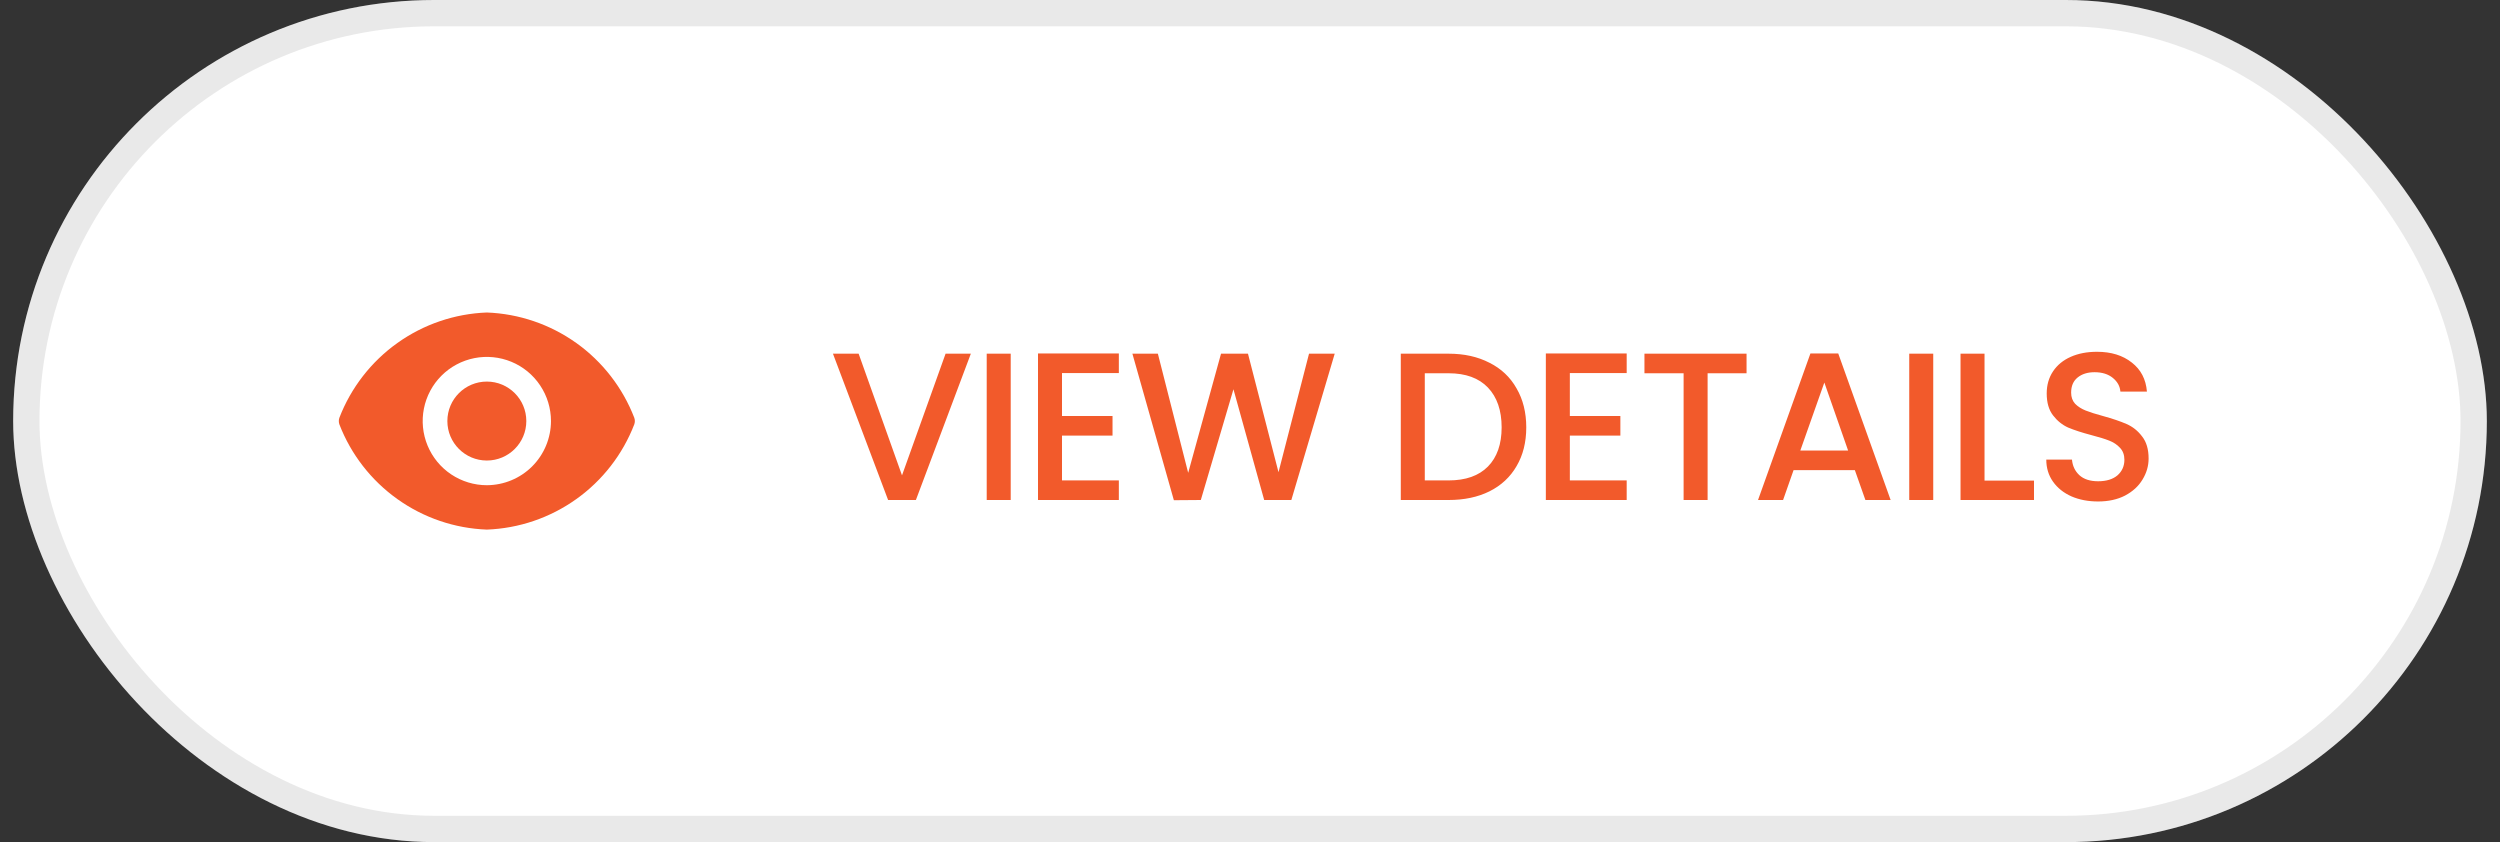 <svg width="95" height="32" viewBox="0 0 95 32" fill="none" xmlns="http://www.w3.org/2000/svg">
<rect x="0" y="0" width="95" height="32" fill="#333333" stroke="none"/>
<rect x="0.5" width="94" height="32" rx="16" fill="white"/>
<g clip-path="url(#clip0_481_6127)">
<path d="M18.5 17.5C19.328 17.5 20 16.828 20 16C20 15.172 19.328 14.5 18.5 14.5C17.672 14.5 17 15.172 17 16C17 16.828 17.672 17.5 18.5 17.5Z" fill="#F25A2B"/>
<path d="M24.102 15.873C23.661 14.732 22.896 13.745 21.9 13.034C20.904 12.324 19.722 11.921 18.5 11.875C17.277 11.921 16.096 12.324 15.1 13.034C14.104 13.745 13.338 14.732 12.897 15.873C12.868 15.955 12.868 16.045 12.897 16.128C13.338 17.268 14.104 18.255 15.1 18.965C16.096 19.676 17.277 20.079 18.5 20.125C19.722 20.079 20.904 19.676 21.9 18.965C22.896 18.255 23.661 17.268 24.102 16.128C24.132 16.045 24.132 15.955 24.102 15.873ZM18.5 18.438C18.018 18.438 17.547 18.294 17.146 18.027C16.745 17.759 16.432 17.378 16.248 16.933C16.063 16.487 16.015 15.997 16.109 15.524C16.203 15.052 16.435 14.617 16.776 14.276C17.117 13.935 17.552 13.703 18.024 13.609C18.497 13.515 18.987 13.564 19.433 13.748C19.878 13.932 20.259 14.245 20.526 14.646C20.794 15.047 20.937 15.518 20.937 16C20.936 16.646 20.679 17.266 20.222 17.723C19.765 18.179 19.146 18.436 18.5 18.438Z" fill="#F25A2B"/>
</g>
<path d="M36.892 13.44L34.804 19H33.748L31.652 13.44H32.628L34.276 18.064L35.932 13.44H36.892ZM38.407 13.44V19H37.495V13.44H38.407ZM40.356 14.176V15.808H42.276V16.552H40.356V18.256H42.516V19H39.444V13.432H42.516V14.176H40.356ZM50.719 13.44L49.071 19H48.039L46.871 14.792L45.631 19L44.607 19.008L43.031 13.44H43.999L45.151 17.968L46.399 13.44H47.423L48.583 17.944L49.743 13.44H50.719ZM55.046 13.44C55.638 13.44 56.155 13.555 56.598 13.784C57.046 14.008 57.39 14.333 57.63 14.76C57.875 15.181 57.998 15.675 57.998 16.24C57.998 16.805 57.875 17.296 57.63 17.712C57.39 18.128 57.046 18.448 56.598 18.672C56.155 18.891 55.638 19 55.046 19H53.23V13.44H55.046ZM55.046 18.256C55.696 18.256 56.195 18.08 56.542 17.728C56.888 17.376 57.062 16.88 57.062 16.24C57.062 15.595 56.888 15.091 56.542 14.728C56.195 14.365 55.696 14.184 55.046 14.184H54.142V18.256H55.046ZM59.654 14.176V15.808H61.574V16.552H59.654V18.256H61.814V19H58.742V13.432H61.814V14.176H59.654ZM66.369 13.44V14.184H64.889V19H63.977V14.184H62.489V13.44H66.369ZM70.484 17.864H68.156L67.757 19H66.805L68.796 13.432H69.853L71.844 19H70.885L70.484 17.864ZM70.228 17.12L69.325 14.536L68.412 17.12H70.228ZM73.463 13.44V19H72.551V13.44H73.463ZM75.412 18.264H77.292V19H74.5V13.44H75.412V18.264ZM79.727 19.056C79.353 19.056 79.017 18.992 78.719 18.864C78.42 18.731 78.185 18.544 78.015 18.304C77.844 18.064 77.759 17.784 77.759 17.464H78.735C78.756 17.704 78.849 17.901 79.015 18.056C79.185 18.211 79.423 18.288 79.727 18.288C80.041 18.288 80.287 18.213 80.463 18.064C80.639 17.909 80.727 17.712 80.727 17.472C80.727 17.285 80.671 17.133 80.559 17.016C80.452 16.899 80.316 16.808 80.151 16.744C79.991 16.68 79.767 16.611 79.479 16.536C79.116 16.44 78.82 16.344 78.591 16.248C78.367 16.147 78.175 15.992 78.015 15.784C77.855 15.576 77.775 15.299 77.775 14.952C77.775 14.632 77.855 14.352 78.015 14.112C78.175 13.872 78.399 13.688 78.687 13.56C78.975 13.432 79.308 13.368 79.687 13.368C80.225 13.368 80.665 13.504 81.007 13.776C81.353 14.043 81.545 14.411 81.583 14.88H80.575C80.559 14.677 80.463 14.504 80.287 14.36C80.111 14.216 79.879 14.144 79.591 14.144C79.329 14.144 79.116 14.211 78.951 14.344C78.785 14.477 78.703 14.669 78.703 14.92C78.703 15.091 78.753 15.232 78.855 15.344C78.961 15.451 79.095 15.536 79.255 15.6C79.415 15.664 79.633 15.733 79.911 15.808C80.279 15.909 80.577 16.011 80.807 16.112C81.041 16.213 81.239 16.371 81.399 16.584C81.564 16.792 81.647 17.072 81.647 17.424C81.647 17.707 81.569 17.973 81.415 18.224C81.265 18.475 81.044 18.677 80.751 18.832C80.463 18.981 80.121 19.056 79.727 19.056Z" fill="#F25A2B"/>
<rect x="1" y="0.5" width="93" height="31" rx="15.5" stroke="#242424" stroke-opacity="0.1"/>
<defs>
<clipPath id="clip0_481_6127">
<rect width="12" height="12" fill="white" transform="translate(12.5 10)"/>
</clipPath>
</defs>
</svg>
